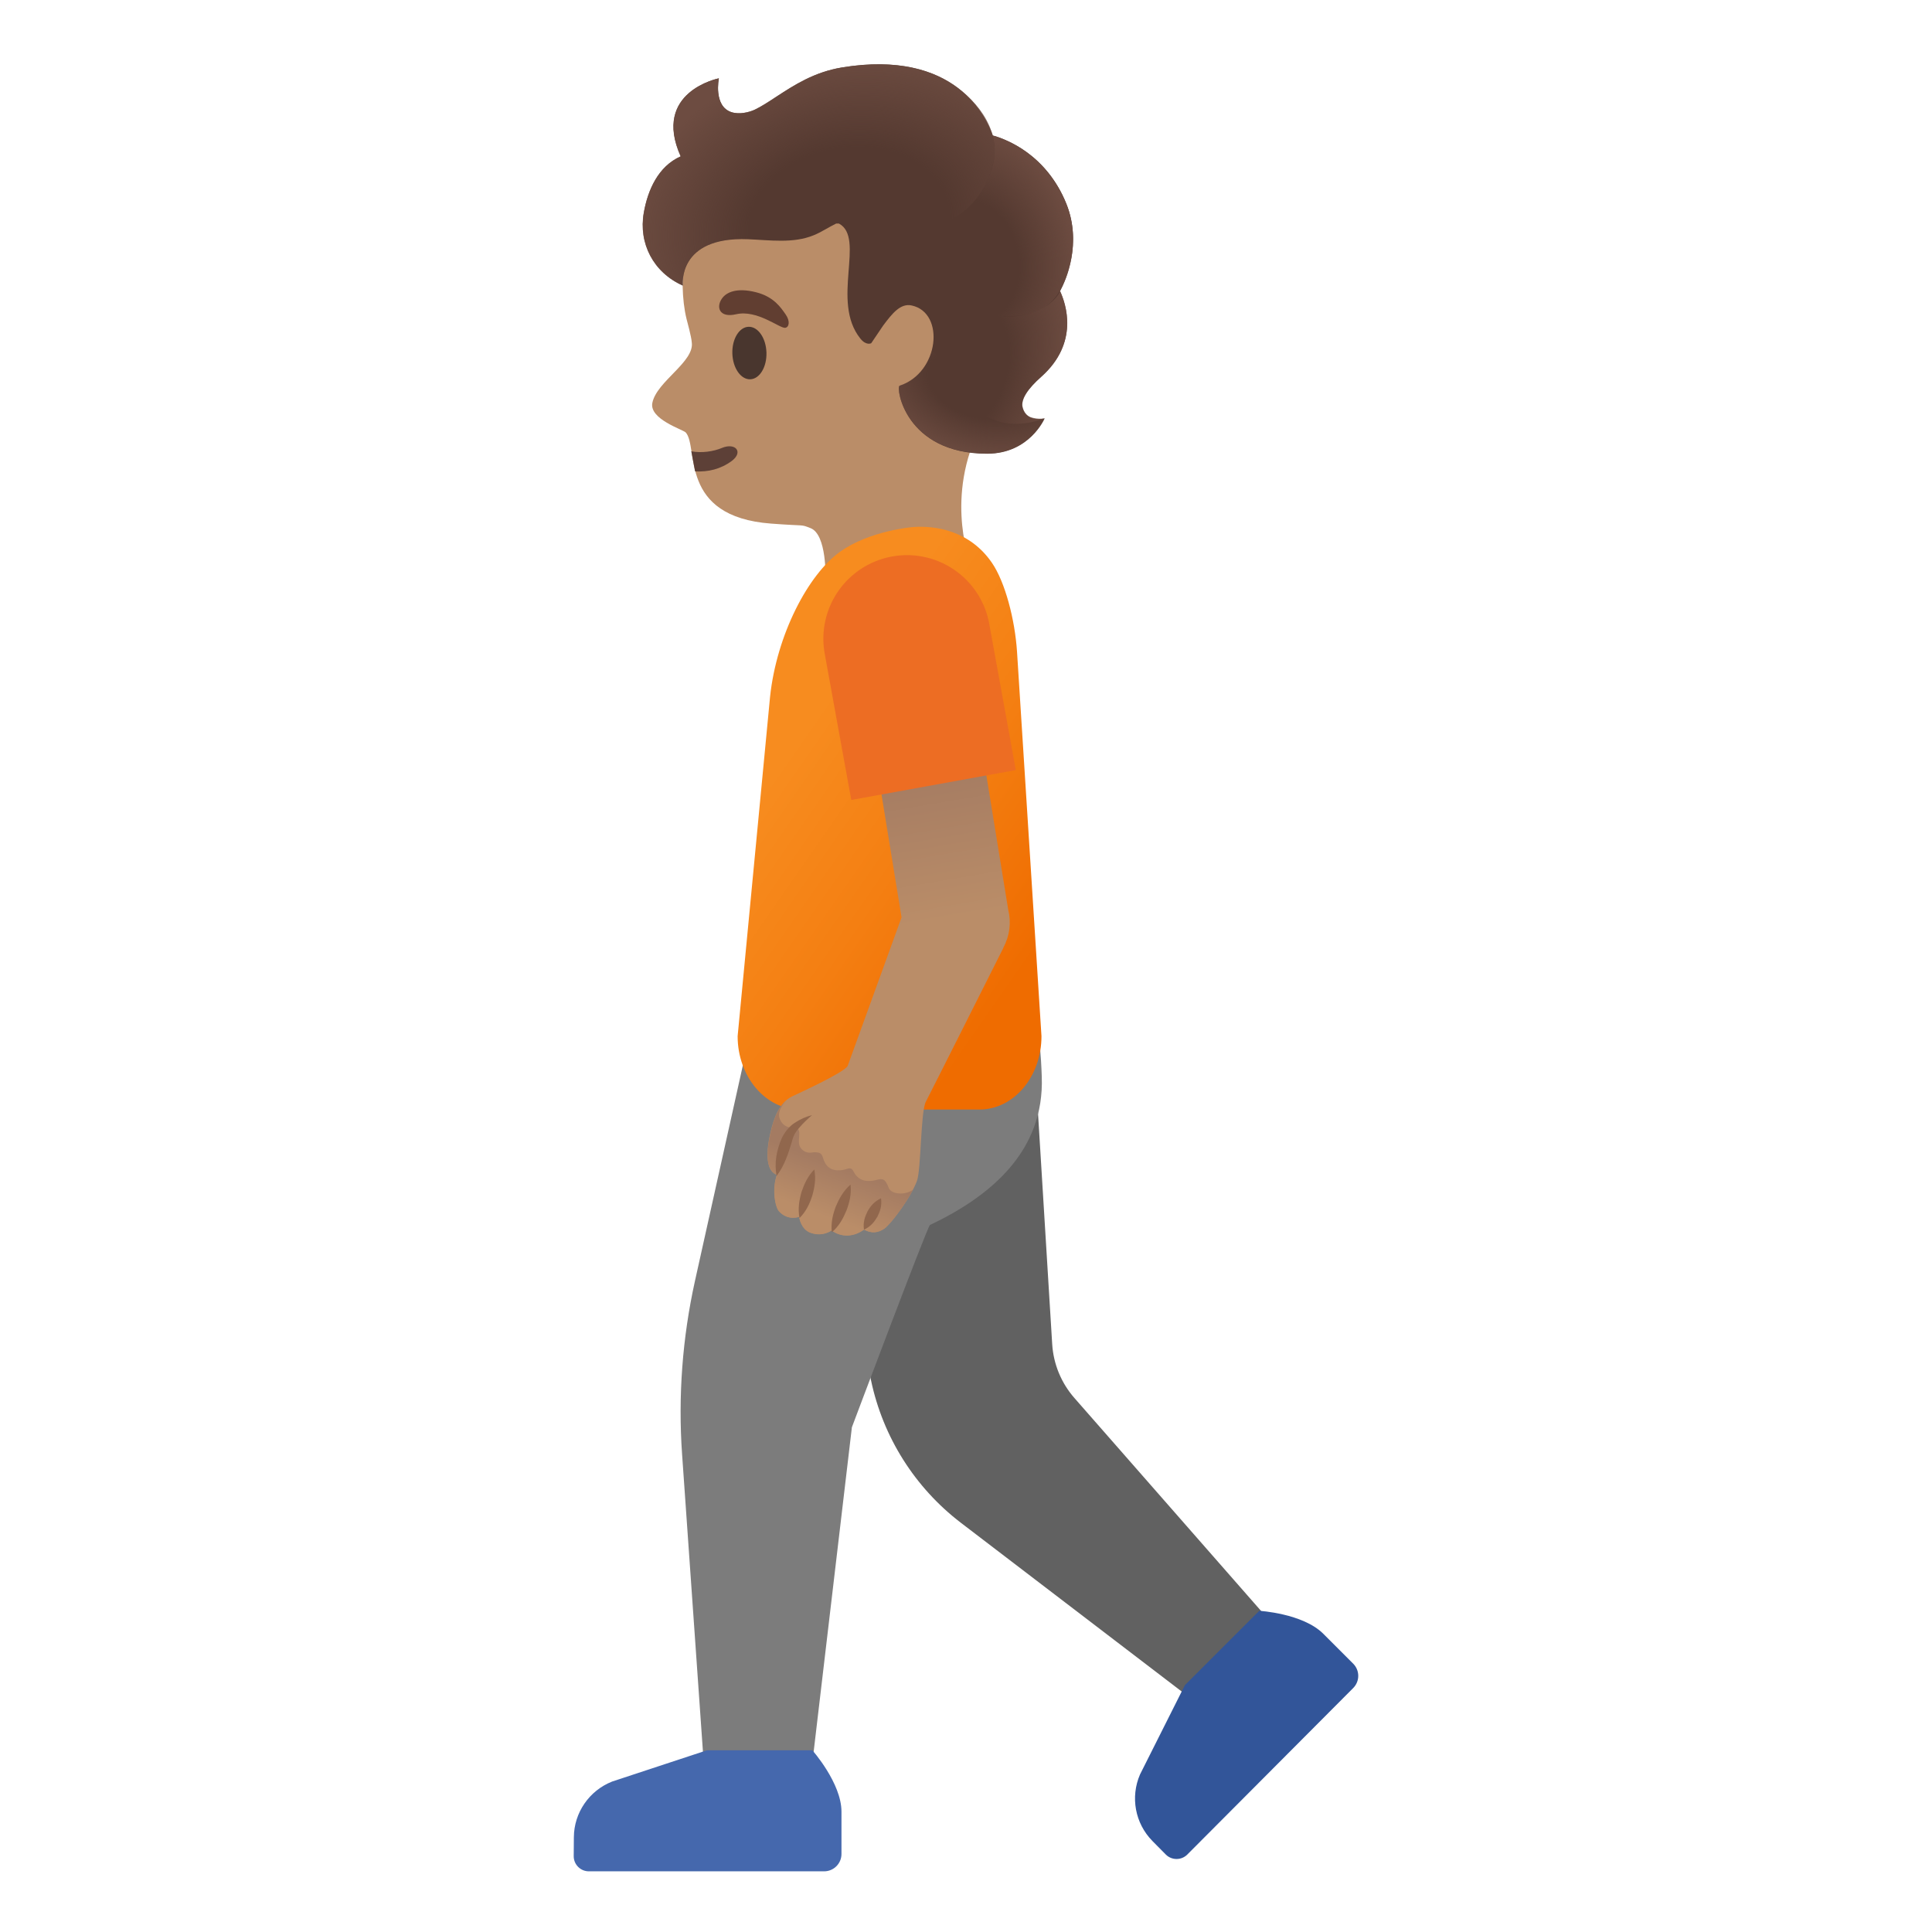 <svg xmlns="http://www.w3.org/2000/svg" viewBox="0 0 128 128" width="128" height="128"><path d="M67.17 13.34c-2.51-4.06-8.2-7.22-12.91-6.44-5.28.87-8.11 4.67-8.86 9.49-.27 1.75-.22 3.49.08 4.72.04.15.33 1.22.35 1.56.2 1.3-2.32 2.59-2.61 4.02-.22 1.08 2.03 1.77 2.21 1.96.88.97-.51 5.58 5.66 6.04 2.37.18 1.91.03 2.61.3 1.09.42.99 3.32.99 3.32s.61 4.78 4.69 3.51c4.66-1.44 4.84-4.74 4.84-4.74s-1.73-4.6 1.05-9.38c2.21-3.82 3.52-11.75 1.9-14.36z" fill="#ba8d68"/><path d="M46.05 31.23c.86.05 1.7-.15 2.43-.69.79-.59.25-1.24-.66-.86-.55.23-1.32.35-2.02.22l.25 1.33z" fill="#5d4037"/><ellipse transform="rotate(-1.812 49.645 23.394)" cx="49.65" cy="23.39" rx="1.13" ry="1.74" fill="#49362e"/><path d="M48.77 20.82c-1.12.26-1.34-.48-.94-1.04.29-.42.98-.74 2.25-.42 1.2.3 1.66 1.03 1.97 1.47s.24.86-.04.89c-.38.02-1.86-1.22-3.24-.9z" fill="#613e31"/><path d="M85.26 108.68L71.19 92.63c-.88-1-1.4-2.26-1.48-3.59l-1.38-22.46-15.5 1.71 4.88 23.17c.79 3.75 2.9 7.09 5.94 9.42l16.49 12.6 5.12-4.8z" fill="#616161"/><path d="M68.15 62.88l-17.58 1.61-4.53 20.39c-.83 3.76-1.12 7.63-.85 11.47l1.63 23.24h6.67l2.95-25.03s5.01-13.32 5.17-13.4c4.07-1.93 7.59-4.92 7.41-9.83-.09-2.82-.55-5.66-.87-8.45z" fill="#7c7c7c"/><linearGradient id="a" gradientUnits="userSpaceOnUse" x1="51.872" y1="77.64" x2="69.122" y2="65.64" gradientTransform="matrix(1 0 0 -1 0 128)"><stop offset="0" stop-color="#f78c1f"/><stop offset=".482" stop-color="#f47f12"/><stop offset="1" stop-color="#ef6c00"/></linearGradient><path d="M64.89 73.51h-11.9c-2.27 0-4.12-2.18-4.12-4.86l2.15-22.5c.44-4.11 2.53-8.09 4.63-9.59 1.97-1.41 4.82-1.64 4.82-1.64 1.53-.12 3.8.25 5.25 2.37.87 1.27 1.52 3.75 1.66 5.88L69 68.65c0 2.69-1.84 4.86-4.11 4.86z" fill="url(#a)"/><linearGradient id="b" gradientUnits="userSpaceOnUse" x1="59.199" y1="57.617" x2="56.005" y2="76.342" gradientTransform="matrix(1 0 0 -1 0 128)"><stop offset=".461" stop-color="#ba8d68"/><stop offset="1" stop-color="#a47b62"/></linearGradient><path d="M66.8 60.29l-2.25-13.83-6.97 1.13 2.15 13.19-3.57 9.84c-.23.45-3.46 1.91-3.66 2.01-.62.3-1.05.89-1.37 2.06-.19.72-.67 2.78.34 3.14-.34.95-.12 2.14.14 2.42.6.65 1.33.36 1.33.36s.1.83.76 1.06c.82.29 1.39-.16 1.39-.16.29.22.64.34 1.01.34.44 0 .83-.17 1.13-.39.19.08.71.39 1.37-.08.42-.3 1.74-2.03 2.15-3.14.28-.76.24-4.58.59-5.25.35-.67 5.14-10.2 5.14-10.2h-.01c.43-.79.53-1.68.33-2.5z" fill="url(#b)"/><linearGradient id="c" gradientUnits="userSpaceOnUse" x1="53.334" y1="44.839" x2="55.581" y2="50.692" gradientTransform="matrix(1 0 0 -1 0 128)"><stop offset=".456" stop-color="#ba8d68"/><stop offset="1" stop-color="#a47b62"/></linearGradient><path d="M58.88 78.7c-.23-.6-.38-.64-.8-.53-.57.15-1.19.13-1.54-.57-.08-.17-.2-.23-.38-.17-.61.2-1.37.21-1.63-.71-.1-.34-.24-.38-.61-.38-.12 0-.47.15-.83-.23-.4-.43.14-1.29-.37-1.37-.15-.02-.87.06-1.09-.71-.14-.5.44-1.1.45-1.11-.4.35-.71.9-.94 1.78-.19.72-.67 2.78.34 3.14-.34.95-.12 2.14.14 2.42.6.65 1.33.36 1.33.36s.1.83.76 1.06c.82.29 1.39-.16 1.39-.16.29.22.64.34 1.01.34.44 0 .83-.17 1.13-.39.19.08.71.39 1.37-.08.35-.25 1.34-1.52 1.89-2.58-.49.39-1.45.34-1.62-.11z" fill="url(#c)"/><path d="M54.6 123.98c.63 0 1.15-.51 1.15-1.15v-2.8c0-1.9-1.93-4.07-1.93-4.07h-6.98l-6.28 2.07c-1.52.6-2.53 2.06-2.54 3.69l-.01 1.26c0 .55.45 1 1 1H54.6z" fill="#4568ad"/><path d="M89.65 111.84c.45-.45.45-1.17 0-1.62l-1.98-1.98c-1.35-1.35-4.24-1.52-4.24-1.52l-4.93 4.93-2.97 5.91c-.65 1.5-.33 3.24.82 4.41l.89.9c.39.39 1.03.39 1.42 0l10.99-11.03z" fill="#325599"/><path d="M58.37 79.39c.07.49-.06.86-.24 1.22-.2.34-.44.65-.89.86-.07-.49.06-.86.24-1.22.19-.34.44-.65.89-.86zM56.35 78.48c.07.63-.07 1.19-.27 1.72-.22.52-.48 1.03-.97 1.44-.07-.64.07-1.19.27-1.72.22-.51.49-1.02.97-1.44zM53.95 77.48c.12.62.02 1.18-.13 1.72-.17.53-.4 1.05-.85 1.5-.12-.62-.02-1.18.13-1.72.18-.53.41-1.05.85-1.5zM53.8 73.88c-.31.27-.61.55-.86.85-.27.3-.4.57-.49.96-.23.74-.46 1.51-1 2.22-.16-.87 0-1.69.33-2.47.17-.38.5-.82.86-1.04.37-.25.76-.42 1.16-.52z" fill="#91674d"/><g><path d="M56.4 53l10.9-1.98-1.76-9.69a5.538 5.538 0 00-6.44-4.46 5.538 5.538 0 00-4.46 6.44L56.4 53z" fill="#ed6d23"/></g><g><path d="M70.66 13.53c-1.32-3.31-4-4.31-4.88-4.55-.41-1.2-2.49-5.75-10-4.51-1.83.3-3.17 1.17-4.35 1.94-.5.33-.98.65-1.43.86-.37.17-1.01.33-1.54.16-1.21-.4-.83-2.24-.83-2.24s-4.44.88-2.53 5.17c-1.49.66-2.18 2.24-2.44 3.73-.36 2.03.63 3.96 2.58 4.83 0 0-.39-3.26 4.32-3.07 1.46.06 2.99.29 4.34-.26.52-.21 1-.54 1.5-.78h.18c1.78.95-.56 5.16 1.42 7.62.39.49.72.31.72.31l.79-1.17c.6-.8 1.15-1.5 1.9-1.33 2.22.49 1.82 4.45-.81 5.32-.26.09.35 4.5 5.8 4.5 2.82 0 3.81-2.34 3.81-2.34s-1.2.3-1.46-.72c-.14-.53.35-1.25 1.23-2.03 2.54-2.26 1.62-4.86 1.25-5.67.4-.76 1.46-3.18.43-5.77z" fill="#543930"/><radialGradient id="d" cx="63.435" cy="103.503" r="7.122" gradientTransform="matrix(.938 .346 .499 -1.351 -47.703 142.36)" gradientUnits="userSpaceOnUse"><stop offset=".45" stop-color="#6d4c41" stop-opacity="0"/><stop offset="1" stop-color="#6d4c41"/></radialGradient><path d="M70.24 19.29c.05-.09-.79 2.01-4.39 1.66-1.48 0-3.54 3.57-1.38 5.93 1.92 2.08 4.75.83 4.75.83s-.39.11-.96-.08c-.37-.13-.5-.61-.5-.64-.14-.53.35-1.25 1.23-2.03 2.54-2.27 1.62-4.86 1.25-5.67z" fill="url(#d)"/><radialGradient id="e" cx="64.277" cy="110.685" r="7.219" gradientTransform="matrix(.991 -.134 -.17 -1.25 19.355 164.355)" gradientUnits="userSpaceOnUse"><stop offset=".45" stop-color="#6d4c41" stop-opacity="0"/><stop offset="1" stop-color="#6d4c41"/></radialGradient><path d="M70.66 13.53c-.69-1.74-1.96-3.21-3.64-4.06-.24-.12-.84-.41-1.25-.49.2.77.18 1.6-.15 2.45-.01.03-.39 1.3-1.48 2.31.79 1.1 1.19 2.43 1.57 3.74.33 1.14.65 2.4.14 3.47.69-.04 1.79.15 3-.39 1.16-.52 1.77-1.86 2.05-3.06.31-1.31.26-2.7-.24-3.97z" fill="url(#e)"/><radialGradient id="f" cx="56.224" cy="113.176" r="14.858" gradientTransform="matrix(.988 -.153 -.115 -.743 13.715 107.517)" gradientUnits="userSpaceOnUse"><stop offset=".45" stop-color="#6d4c41" stop-opacity="0"/><stop offset="1" stop-color="#6d4c41"/></radialGradient><path d="M65.61 11.44c.87-2.23-.36-4.29-2.21-5.66-2.18-1.61-5.04-1.73-7.62-1.31-1.83.3-3.17 1.17-4.35 1.94-.51.33-.99.64-1.44.86-.37.17-1.01.33-1.54.16-1.21-.4-.83-2.24-.83-2.24s-4.44.88-2.53 5.17c-1.49.66-2.18 2.24-2.44 3.73-.36 2.03.63 3.96 2.58 4.83 0 0-.39-3.26 4.32-3.07 1.46.06 2.99.29 4.34-.26 1.2-.48 1.6-1.13 2.95-1.06 1.45.08 3.38.63 4.87.4 3.01-.46 3.89-3.45 3.9-3.49z" fill="url(#f)"/><radialGradient id="g" cx="65.076" cy="102.635" r="7.999" gradientTransform="matrix(.969 .246 .158 -.623 -14.242 73.291)" gradientUnits="userSpaceOnUse"><stop offset=".45" stop-color="#6d4c41" stop-opacity="0"/><stop offset="1" stop-color="#6d4c41"/></radialGradient><path d="M64.47 26.88c-.97-1.03-1.23-2.73-2.75-3.63-.28.99-.99 1.92-2.12 2.3-.26.09.35 4.5 5.8 4.5 2.82 0 3.81-2.34 3.81-2.34s-2.79 1.24-4.74-.83z" fill="url(#g)"/></g></svg>